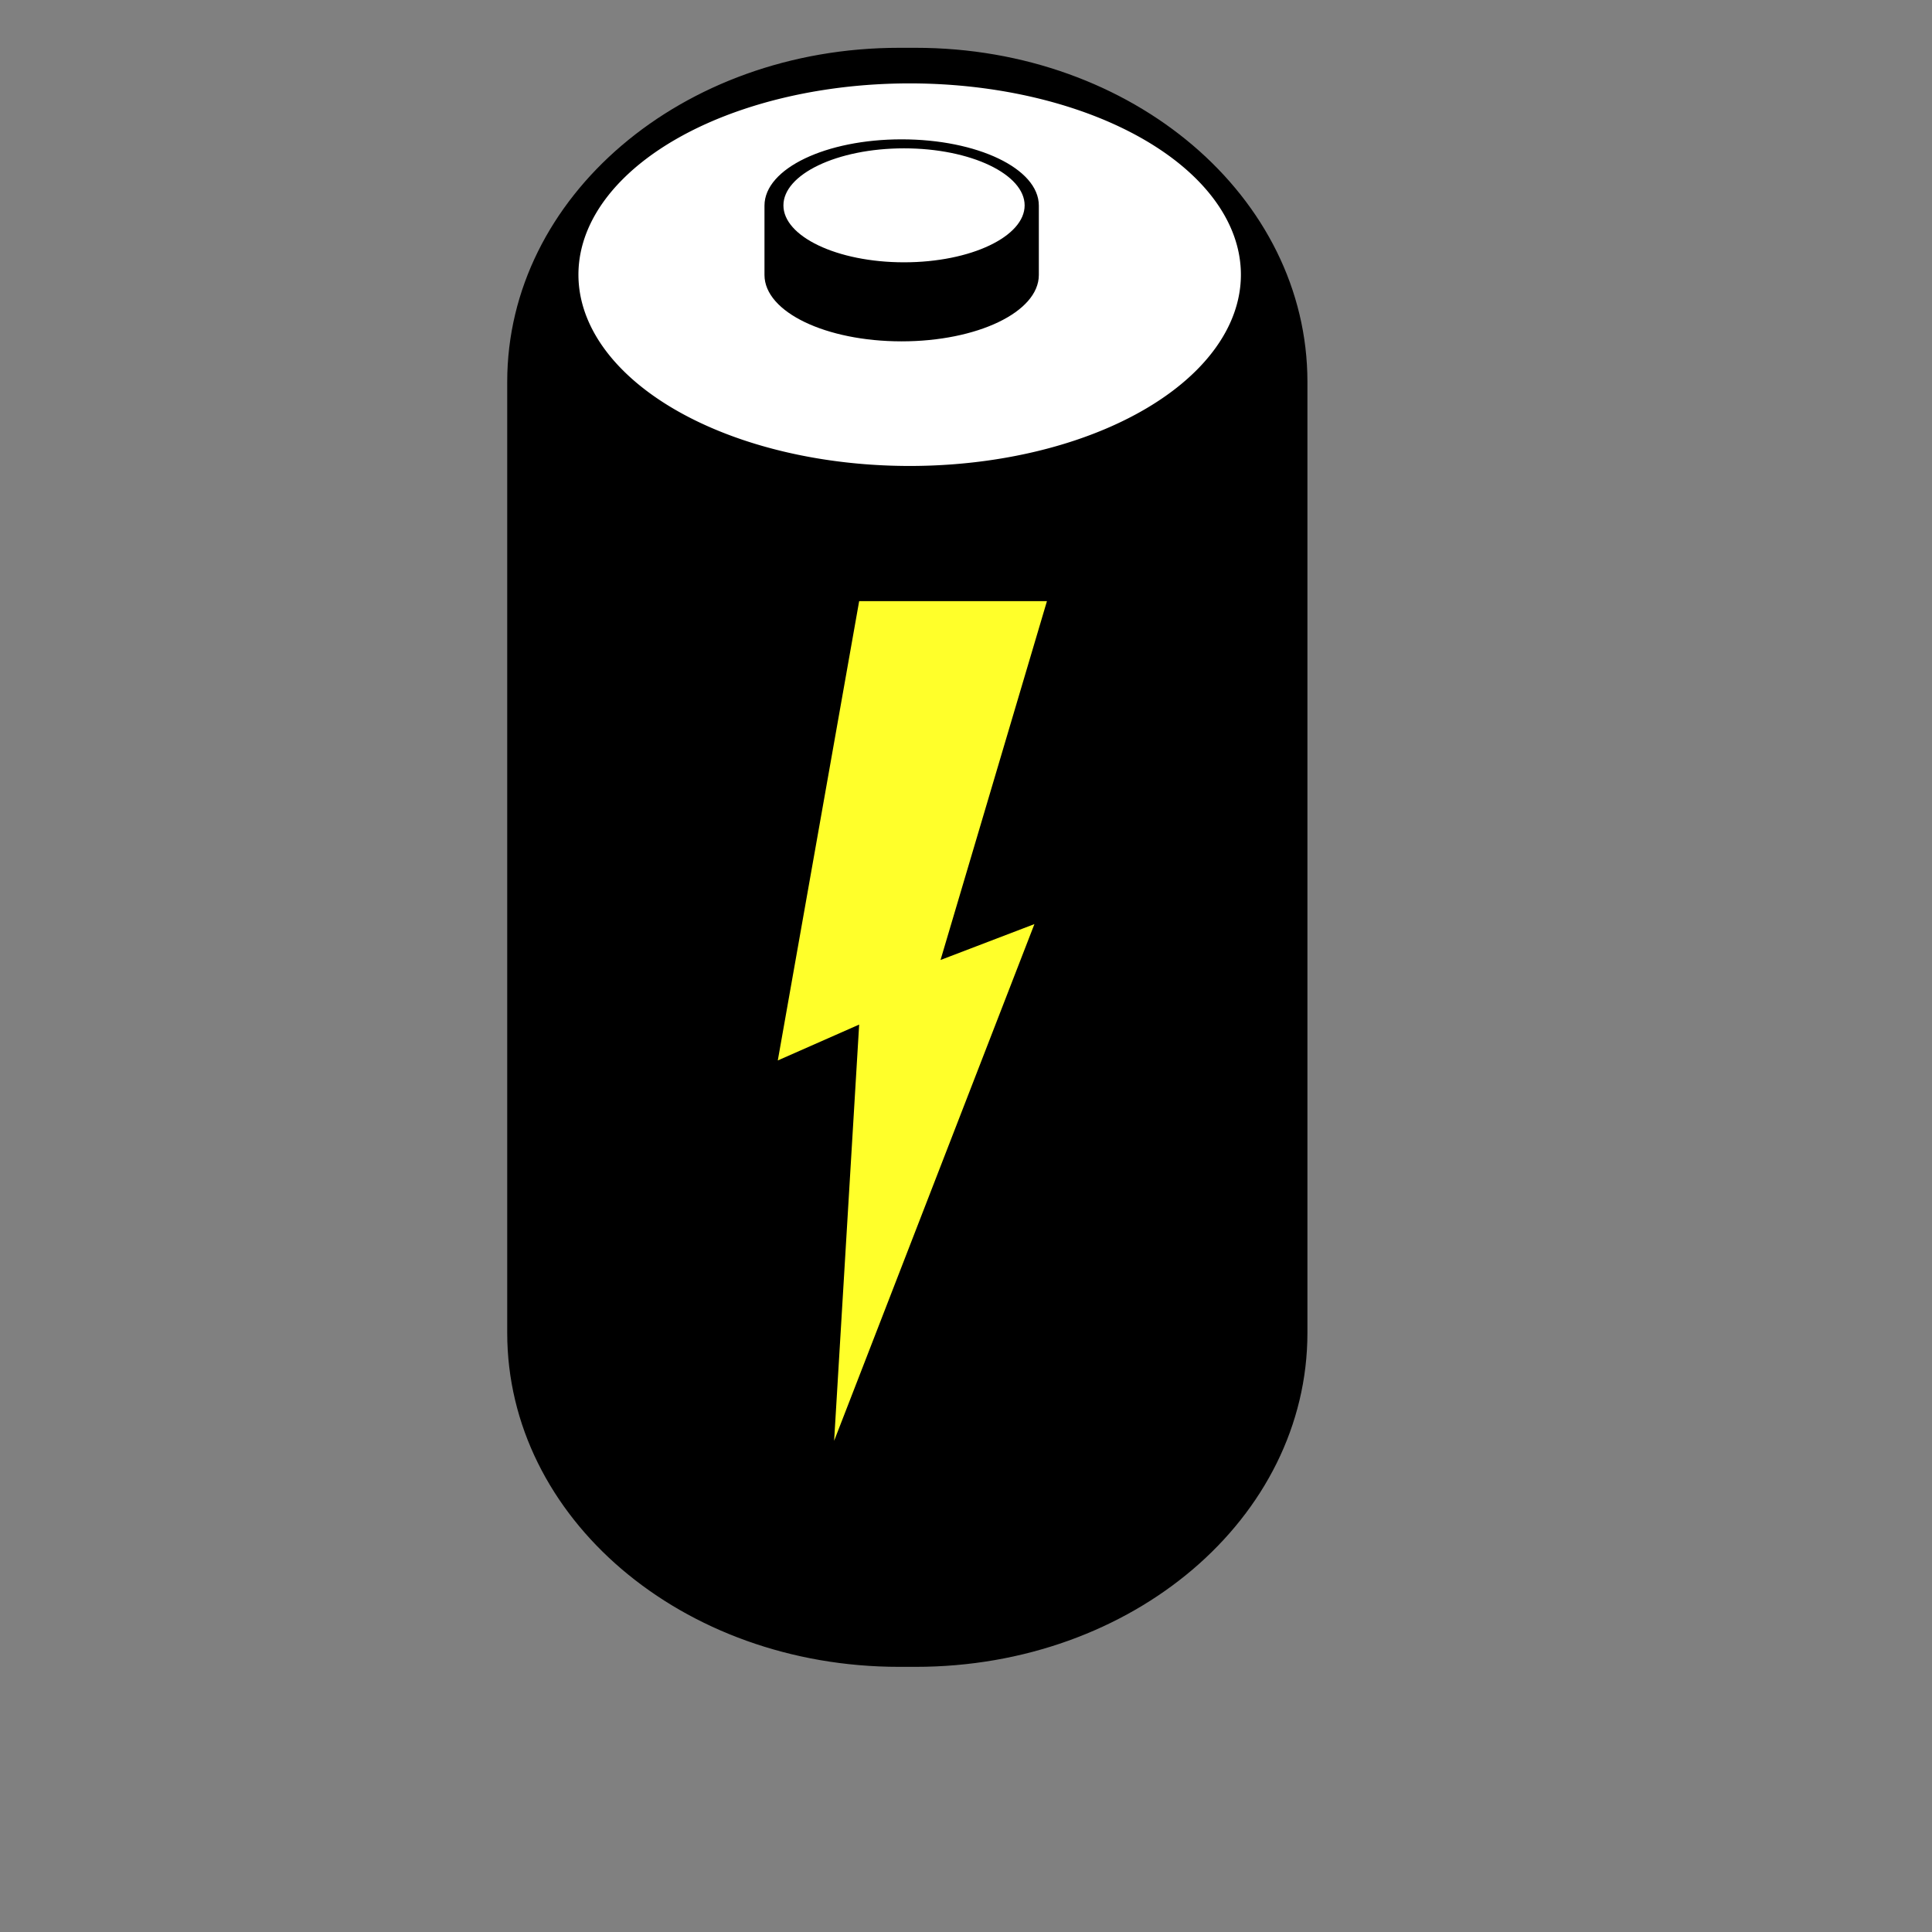 <?xml version="1.0" encoding="UTF-8" standalone="no"?>
<!-- Created with Inkscape (http://www.inkscape.org/) -->
<svg
   xmlns:dc="http://purl.org/dc/elements/1.1/"
   xmlns:cc="http://web.resource.org/cc/"
   xmlns:rdf="http://www.w3.org/1999/02/22-rdf-syntax-ns#"
   xmlns:svg="http://www.w3.org/2000/svg"
   xmlns="http://www.w3.org/2000/svg"
   xmlns:sodipodi="http://inkscape.sourceforge.net/DTD/sodipodi-0.dtd"
   xmlns:inkscape="http://www.inkscape.org/namespaces/inkscape"
   width="600pt"
   height="600pt"
   id="svg2"
   sodipodi:version="0.32"
   inkscape:version="0.41"
   sodipodi:docbase="/home/support/Source/ezix-workspace/packages/lshw/development/src/gui/artwork"
   sodipodi:docname="battery.svg">
  <rect width="100%" height="100%" fill="#808080" stroke="none"/>
  <defs
     id="defs3" />
  <sodipodi:namedview
     inkscape:guide-bbox="true"
     showguides="true"
     id="base"
     pagecolor="#ffffff"
     bordercolor="#666666"
     borderopacity="1.0"
     inkscape:pageopacity="0.0"
     inkscape:pageshadow="2"
     inkscape:zoom="0.49497475"
     inkscape:cx="374.99977"
     inkscape:cy="334.28521"
     inkscape:document-units="px"
     inkscape:current-layer="layer1"
     inkscape:grid-points="true"
     showgrid="true"
     gridspacingx="10px"
     gridspacingy="10px"
     inkscape:window-width="842"
     inkscape:window-height="676"
     inkscape:window-x="0"
     inkscape:window-y="26" />
  <g
     inkscape:label="Layer 1"
     inkscape:groupmode="layer"
     id="layer1">
    <path
       id="rect1316"
       d="M 372.282,20.296 C 282.692,20.296 210.528,81.766 210.528,158.121 L 210.528,551.879 C 210.528,628.234 282.692,689.704 372.282,689.704 L 379.173,689.704 C 468.763,689.704 540.878,628.234 540.878,551.879 L 540.878,158.121 C 540.878,81.766 468.763,20.296 379.173,20.296 L 372.282,20.296 z M 376.828,33.6 C 452.907,33.6 514.653,69.4 514.653,113.519 C 514.653,157.638 452.907,193.438 376.828,193.438 C 300.748,193.438 239.003,157.638 239.003,113.519 C 239.003,69.4 300.748,33.6 376.828,33.6 z "
       style="fill:#000000;fill-opacity:1;stroke:#000000;stroke-width:1;stroke-linecap:round;stroke-linejoin:round;stroke-miterlimit:4;stroke-opacity:1" />
    <path
       transform="matrix(0,-1.695,1.531,0,-181.049,1072.623)"
       d="M 612.857 364.286 A 47.143 90 0 1 1  518.571,364.286 A 47.143 90 0 1 1  612.857 364.286 z"
       sodipodi:ry="90.000000"
       sodipodi:rx="47.142857"
       sodipodi:cy="364.28571"
       sodipodi:cx="565.71429"
       id="path1318"
       style="fill:#ffffff;fill-opacity:1;fill-rule:evenodd;stroke:#000000;stroke-width:0.621pt;stroke-linecap:butt;stroke-linejoin:miter;stroke-opacity:1"
       sodipodi:type="arc" />
    <path
       id="rect2084"
       d="M 373.334,58.198 C 342.149,58.198 317.056,70.209 317.056,85.14 L 317.056,113.854 C 317.056,128.786 342.149,140.845 373.334,140.845 C 404.52,140.845 429.661,128.786 429.661,113.854 L 429.661,85.14 C 429.661,70.209 404.52,58.198 373.334,58.198 z M 374.339,60.925 C 402.179,60.925 424.779,71.746 424.779,85.045 C 424.779,98.344 402.179,109.116 374.339,109.116 C 346.499,109.116 323.899,98.344 323.899,85.045 C 323.899,71.746 346.499,60.925 374.339,60.925 z "
       style="fill:#000000;fill-opacity:1;stroke:#000000;stroke-width:1;stroke-linecap:round;stroke-linejoin:round;stroke-miterlimit:4;stroke-opacity:1" />
    <path
       style="stroke-opacity:1;stroke-linejoin:miter;stroke-linecap:butt;stroke-width:0.25pt;stroke:none;fill-rule:evenodd;fill-opacity:1;fill:#ffff2a"
       d="M 355.761,248.92 L 433.517,248.92 L 389.455,397.507 L 428.333,382.648 L 345.394,596.613 L 355.761,424.252 L 322.067,439.111 L 355.761,248.92 z "
       id="path1320" />
  </g>
</svg>
